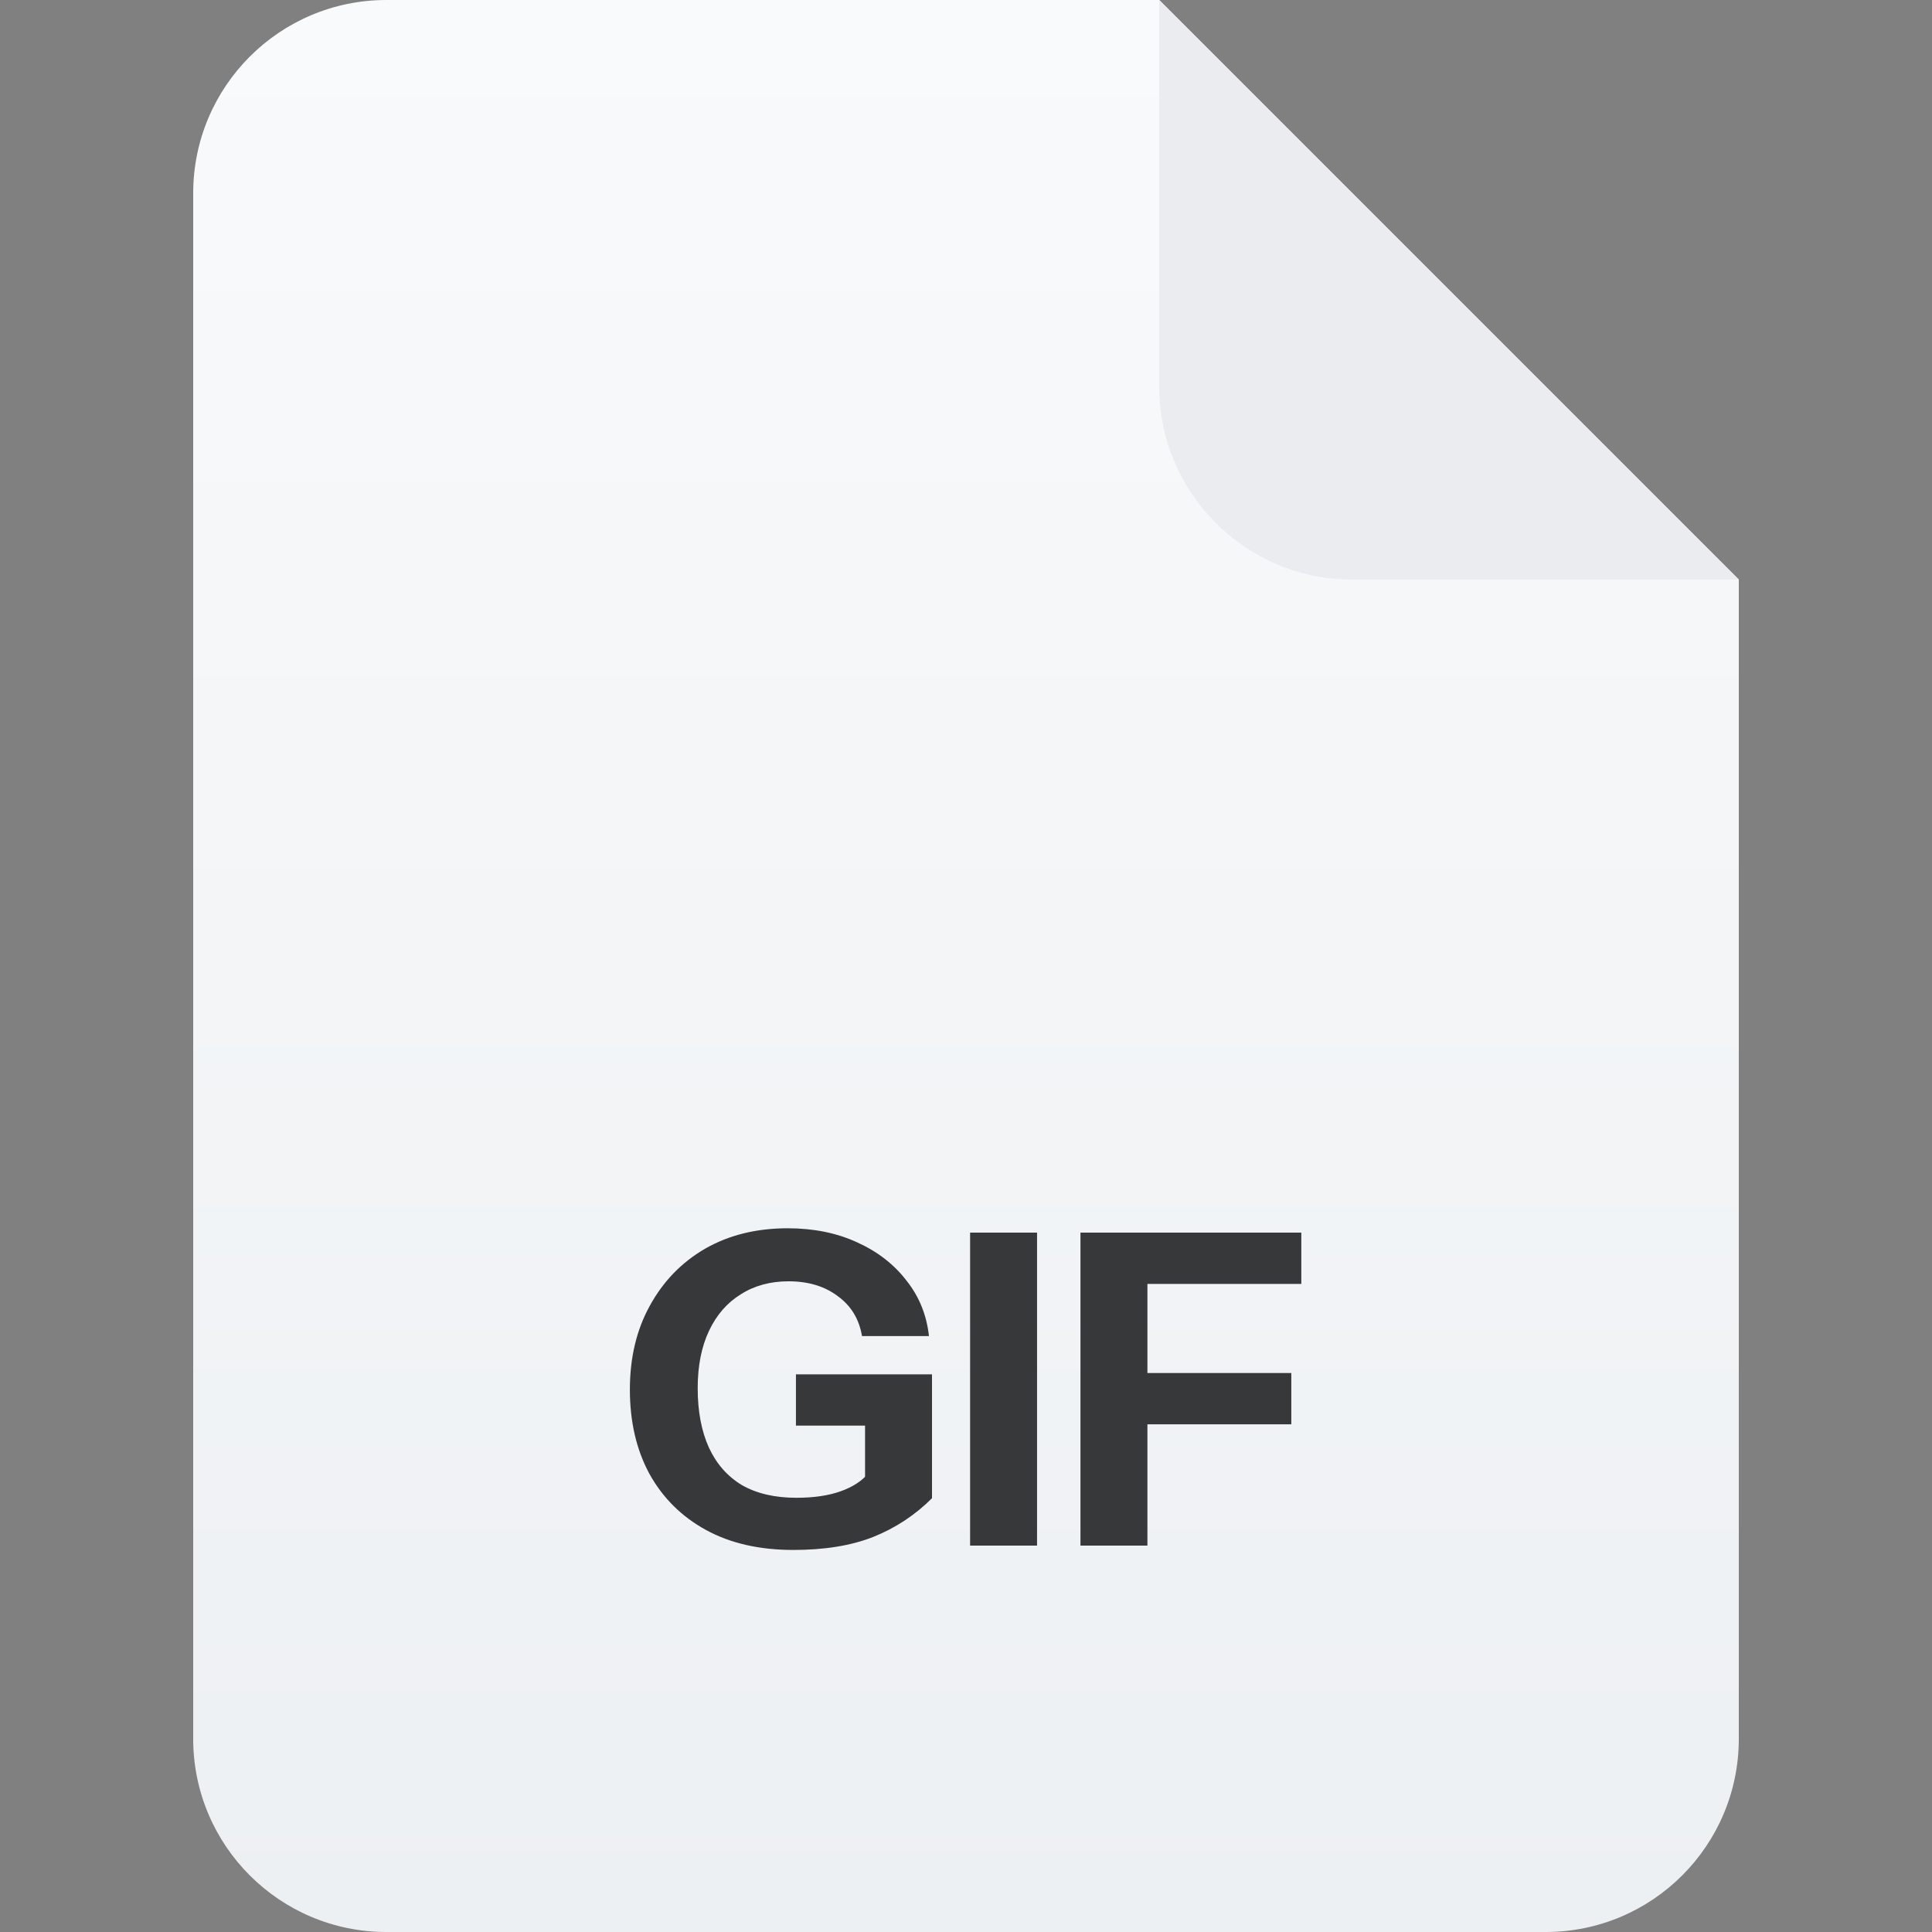 <svg width="40" height="40" viewBox="0 0 40 40" fill="none" xmlns="http://www.w3.org/2000/svg">
<rect x="0" y="0" width="40" height="40" fill="#808080" stroke="none"/>
<path d="M4 4C4 1.791 5.791 0 8 0H24L36 12V36C36 38.209 34.209 40 32 40H8C5.791 40 4 38.209 4 36V4Z" fill="url(#paint0_linear_264_25968)"/>
<path d="M24 0L36 12H28C25.791 12 24 10.209 24 8V0Z" fill="#EAECF0"/>
<path d="M16.425 32.09C15.723 32.09 15.12 31.952 14.616 31.676C14.112 31.4 13.722 31.013 13.446 30.515C13.176 30.017 13.041 29.435 13.041 28.769C13.041 28.109 13.179 27.53 13.455 27.032C13.731 26.528 14.112 26.135 14.598 25.853C15.09 25.571 15.66 25.43 16.308 25.43C16.842 25.43 17.319 25.526 17.739 25.718C18.165 25.91 18.507 26.174 18.765 26.51C19.029 26.84 19.185 27.224 19.233 27.662H17.847C17.787 27.308 17.619 27.032 17.343 26.834C17.073 26.63 16.734 26.528 16.326 26.528C15.948 26.528 15.618 26.618 15.336 26.798C15.054 26.972 14.835 27.224 14.679 27.554C14.523 27.884 14.445 28.28 14.445 28.742C14.445 29.222 14.523 29.633 14.679 29.975C14.835 30.311 15.063 30.569 15.363 30.749C15.669 30.923 16.044 31.01 16.488 31.01C16.848 31.01 17.154 30.965 17.406 30.875C17.658 30.785 17.85 30.659 17.982 30.497L19.296 31.019C18.948 31.367 18.543 31.634 18.081 31.82C17.625 32 17.073 32.09 16.425 32.09ZM17.91 31.019V29.237L18.189 29.516H16.479V28.454H19.296V31.019H17.91Z" fill="#36383A"/>
<path d="M20.085 32V25.52H21.471V32H20.085Z" fill="#36383A"/>
<path d="M22.37 32V25.52H23.756V32H22.37ZM23.018 29.489V28.427H26.735V29.489H23.018ZM23.018 26.582V25.52H26.942V26.582H23.018Z" fill="#36383A"/>
<defs>
<linearGradient id="paint0_linear_264_25968" x1="20" y1="0" x2="20" y2="40" gradientUnits="userSpaceOnUse">
<stop stop-color="#F9FAFB"/>
<stop offset="1" stop-color="#EDF0F3"/>
</linearGradient>
</defs>
</svg>
